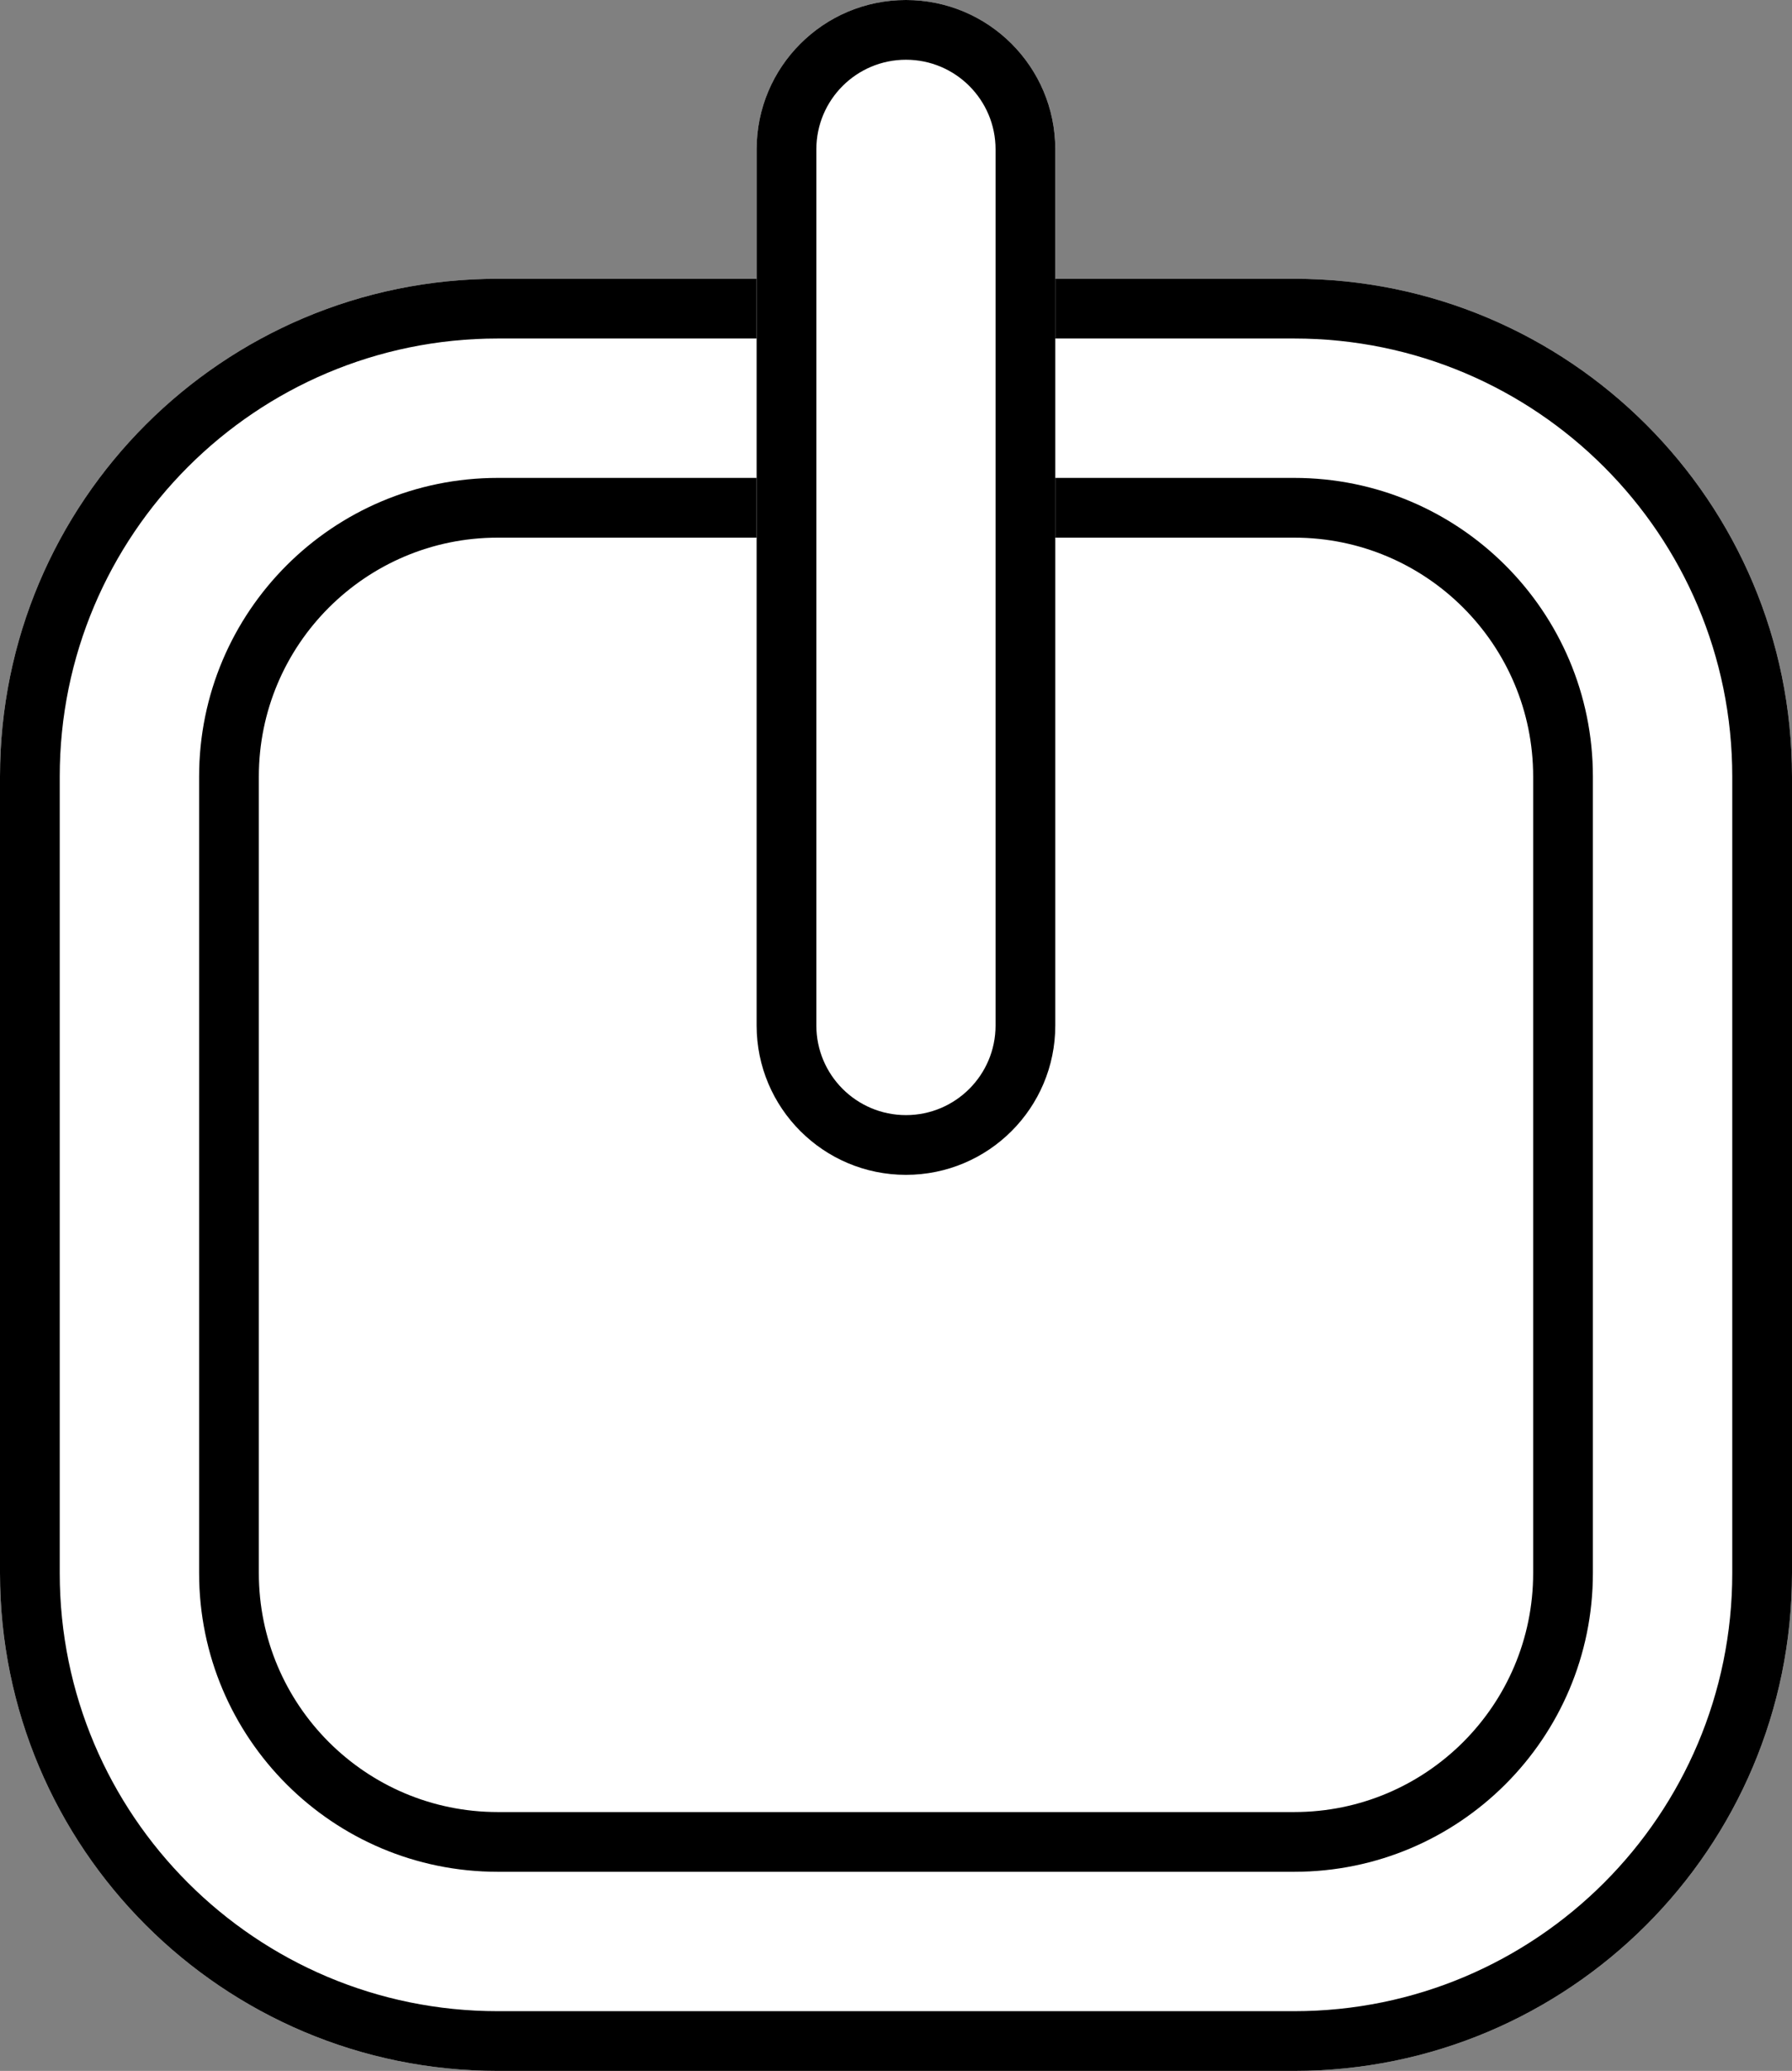 <svg width="90" height="104" viewBox="0 0 90 104" fill="none" xmlns="http://www.w3.org/2000/svg">
<rect x="0" y="0" width="90" height="104" fill="#808080" stroke="none"/>
<path d="M0 39C0 25.193 11.193 14 25 14H65C78.807 14 90 25.193 90 39V79C90 92.807 78.807 104 65 104H25C11.193 104 0 92.807 0 79V39Z" fill="white"/>
<path fill-rule="evenodd" clip-rule="evenodd" d="M65 17H25C12.85 17 3 26.85 3 39V79C3 91.15 12.85 101 25 101H65C77.15 101 87 91.15 87 79V39C87 26.85 77.15 17 65 17ZM25 14C11.193 14 0 25.193 0 39V79C0 92.807 11.193 104 25 104H65C78.807 104 90 92.807 90 79V39C90 25.193 78.807 14 65 14H25Z" fill="black"/>
<path d="M10 39C10 30.716 16.716 24 25 24H65C73.284 24 80 30.716 80 39V79C80 87.284 73.284 94 65 94H25C16.716 94 10 87.284 10 79V39Z" fill="white"/>
<path fill-rule="evenodd" clip-rule="evenodd" d="M65 27H25C18.373 27 13 32.373 13 39V79C13 85.627 18.373 91 25 91H65C71.627 91 77 85.627 77 79V39C77 32.373 71.627 27 65 27ZM25 24C16.716 24 10 30.716 10 39V79C10 87.284 16.716 94 25 94H65C73.284 94 80 87.284 80 79V39C80 30.716 73.284 24 65 24H25Z" fill="black"/>
<path d="M38 7.5C38 3.358 41.358 0 45.5 0C49.642 0 53 3.358 53 7.5V51.5C53 55.642 49.642 59 45.5 59C41.358 59 38 55.642 38 51.5V7.5Z" fill="white"/>
<path fill-rule="evenodd" clip-rule="evenodd" d="M50 51.5V7.5C50 5.015 47.985 3 45.5 3C43.015 3 41 5.015 41 7.5V51.5C41 53.985 43.015 56 45.5 56C47.985 56 50 53.985 50 51.5ZM45.5 0C41.358 0 38 3.358 38 7.5V51.5C38 55.642 41.358 59 45.5 59C49.642 59 53 55.642 53 51.5V7.5C53 3.358 49.642 0 45.5 0Z" fill="black"/>
</svg>
